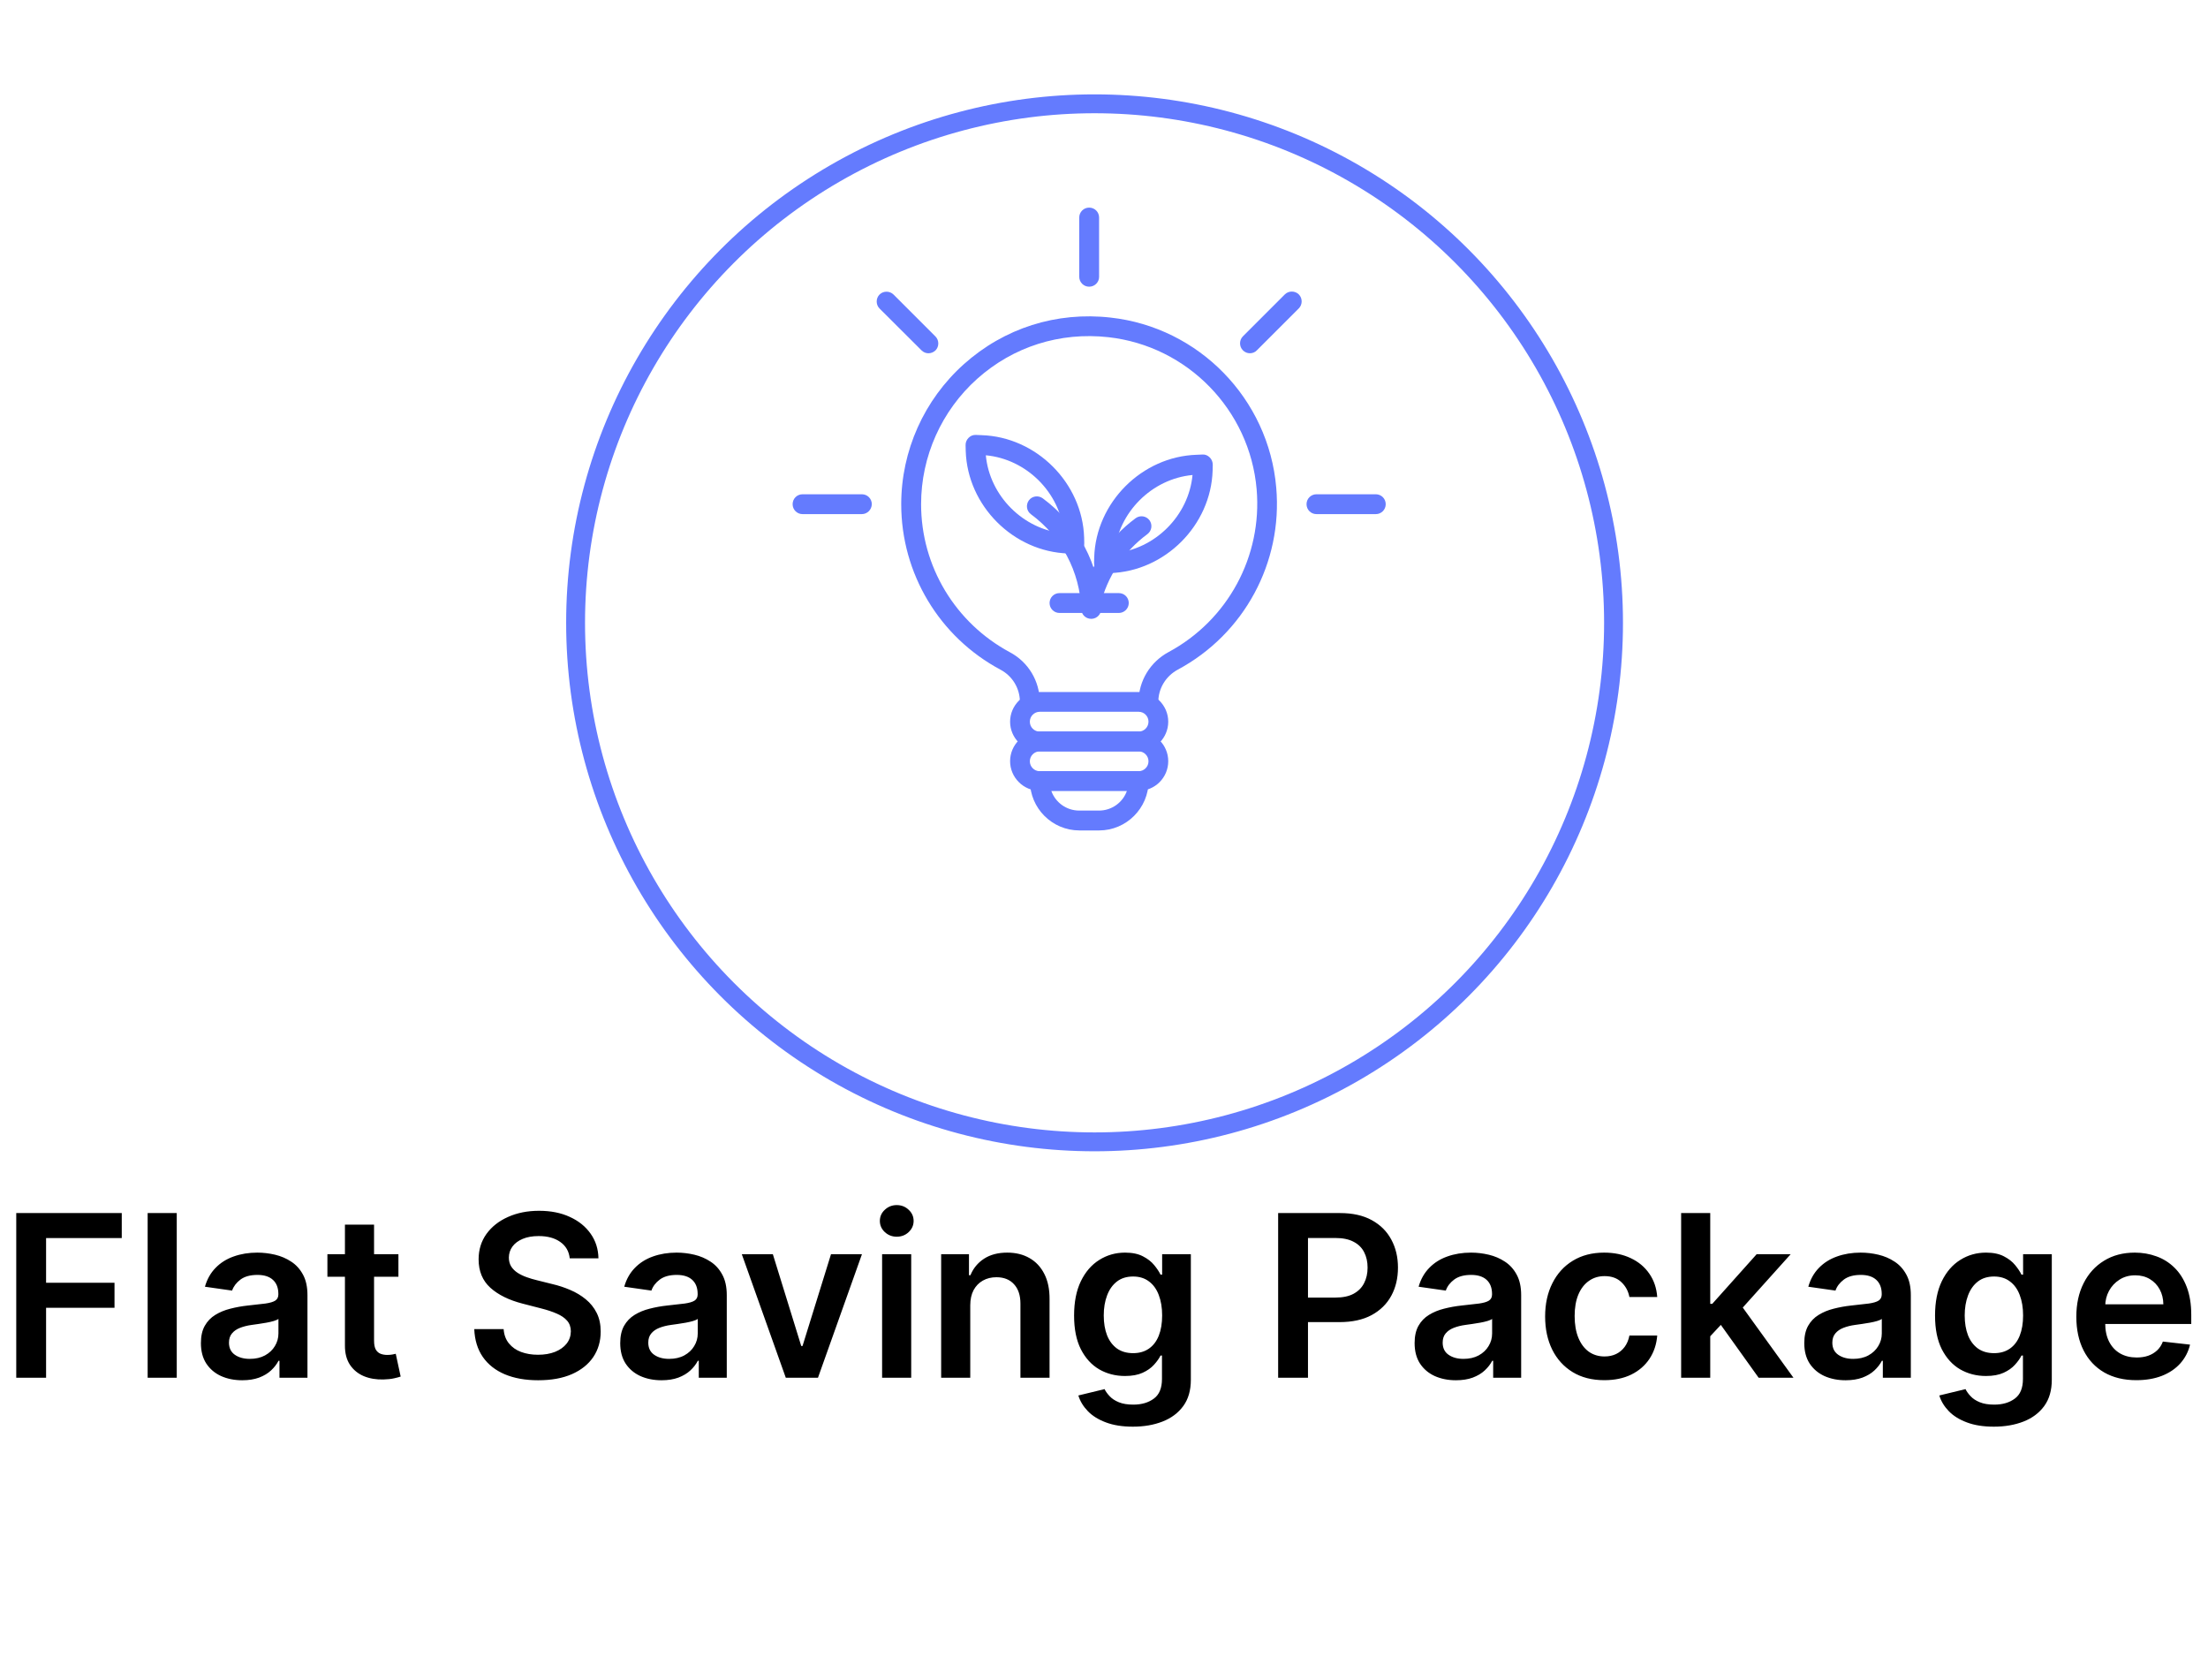 <svg width="117" height="89" viewBox="0 0 117 89" fill="none" xmlns="http://www.w3.org/2000/svg">
<path d="M0.861 73V64.273H6.452V65.598H2.442V67.967H6.068V69.293H2.442V73H0.861ZM9.366 64.273V73H7.824V64.273H9.366ZM12.836 73.132C12.421 73.132 12.048 73.058 11.716 72.91C11.386 72.76 11.125 72.538 10.931 72.246C10.741 71.953 10.646 71.592 10.646 71.163C10.646 70.794 10.714 70.489 10.851 70.247C10.987 70.006 11.173 69.812 11.409 69.668C11.645 69.523 11.91 69.413 12.206 69.34C12.504 69.263 12.812 69.207 13.13 69.173C13.514 69.133 13.825 69.098 14.064 69.067C14.302 69.033 14.476 68.981 14.584 68.913C14.694 68.842 14.75 68.733 14.75 68.585V68.56C14.75 68.239 14.655 67.99 14.464 67.814C14.274 67.638 14 67.55 13.642 67.55C13.264 67.55 12.964 67.632 12.742 67.797C12.524 67.962 12.376 68.156 12.299 68.381L10.859 68.176C10.973 67.778 11.16 67.446 11.421 67.179C11.683 66.909 12.002 66.707 12.38 66.574C12.758 66.438 13.176 66.369 13.633 66.369C13.948 66.369 14.262 66.406 14.575 66.48C14.887 66.554 15.173 66.676 15.431 66.847C15.69 67.014 15.897 67.243 16.054 67.533C16.213 67.822 16.292 68.185 16.292 68.619V73H14.809V72.101H14.758C14.664 72.283 14.532 72.453 14.362 72.612C14.194 72.769 13.983 72.895 13.727 72.992C13.474 73.085 13.177 73.132 12.836 73.132ZM13.237 71.999C13.546 71.999 13.815 71.938 14.042 71.815C14.27 71.69 14.444 71.526 14.566 71.321C14.691 71.117 14.754 70.894 14.754 70.652V69.881C14.706 69.921 14.623 69.957 14.507 69.992C14.393 70.026 14.265 70.055 14.123 70.081C13.981 70.106 13.841 70.129 13.701 70.149C13.562 70.169 13.441 70.186 13.339 70.2C13.109 70.231 12.903 70.283 12.721 70.354C12.539 70.425 12.396 70.524 12.291 70.652C12.186 70.777 12.133 70.939 12.133 71.138C12.133 71.422 12.237 71.636 12.444 71.781C12.652 71.926 12.916 71.999 13.237 71.999ZM21.112 66.454V67.648H17.349V66.454H21.112ZM18.278 64.886H19.821V71.031C19.821 71.239 19.852 71.398 19.914 71.508C19.98 71.617 20.065 71.69 20.17 71.73C20.275 71.77 20.392 71.79 20.52 71.79C20.616 71.79 20.704 71.783 20.784 71.769C20.866 71.754 20.929 71.742 20.971 71.73L21.231 72.936C21.149 72.965 21.031 72.996 20.878 73.03C20.727 73.064 20.542 73.084 20.323 73.09C19.937 73.101 19.589 73.043 19.279 72.915C18.97 72.784 18.724 72.582 18.542 72.31C18.363 72.037 18.275 71.696 18.278 71.287V64.886ZM30.19 66.672C30.15 66.3 29.982 66.01 29.687 65.803C29.394 65.595 29.014 65.492 28.545 65.492C28.215 65.492 27.933 65.541 27.697 65.641C27.461 65.74 27.28 65.875 27.155 66.046C27.03 66.216 26.967 66.41 26.964 66.629C26.964 66.811 27.005 66.969 27.087 67.102C27.173 67.236 27.288 67.349 27.433 67.443C27.577 67.534 27.738 67.611 27.914 67.673C28.09 67.736 28.268 67.788 28.447 67.831L29.265 68.035C29.595 68.112 29.911 68.216 30.215 68.347C30.522 68.477 30.796 68.642 31.038 68.841C31.282 69.04 31.475 69.28 31.617 69.561C31.759 69.842 31.83 70.172 31.83 70.55C31.83 71.061 31.7 71.511 31.438 71.901C31.177 72.287 30.799 72.59 30.305 72.808C29.813 73.024 29.218 73.132 28.519 73.132C27.84 73.132 27.251 73.027 26.751 72.817C26.254 72.606 25.864 72.3 25.583 71.896C25.305 71.493 25.154 71.001 25.131 70.422H26.687C26.709 70.726 26.803 70.979 26.968 71.18C27.133 71.382 27.347 71.533 27.611 71.632C27.879 71.731 28.177 71.781 28.506 71.781C28.85 71.781 29.151 71.73 29.41 71.628C29.671 71.523 29.876 71.378 30.023 71.193C30.171 71.006 30.246 70.787 30.249 70.537C30.246 70.31 30.18 70.122 30.049 69.974C29.918 69.824 29.735 69.699 29.499 69.599C29.266 69.497 28.994 69.406 28.681 69.327L27.688 69.071C26.97 68.886 26.401 68.606 25.984 68.231C25.569 67.854 25.361 67.352 25.361 66.727C25.361 66.213 25.501 65.763 25.779 65.376C26.06 64.99 26.442 64.69 26.925 64.477C27.408 64.261 27.955 64.153 28.566 64.153C29.185 64.153 29.728 64.261 30.194 64.477C30.663 64.69 31.03 64.987 31.298 65.368C31.565 65.746 31.702 66.18 31.711 66.672H30.19ZM35.055 73.132C34.64 73.132 34.267 73.058 33.934 72.91C33.605 72.76 33.343 72.538 33.15 72.246C32.96 71.953 32.865 71.592 32.865 71.163C32.865 70.794 32.933 70.489 33.069 70.247C33.206 70.006 33.392 69.812 33.627 69.668C33.863 69.523 34.129 69.413 34.424 69.34C34.723 69.263 35.031 69.207 35.349 69.173C35.733 69.133 36.044 69.098 36.282 69.067C36.521 69.033 36.694 68.981 36.802 68.913C36.913 68.842 36.968 68.733 36.968 68.585V68.56C36.968 68.239 36.873 67.99 36.683 67.814C36.492 67.638 36.218 67.55 35.86 67.55C35.483 67.55 35.183 67.632 34.961 67.797C34.742 67.962 34.595 68.156 34.518 68.381L33.078 68.176C33.191 67.778 33.379 67.446 33.64 67.179C33.902 66.909 34.221 66.707 34.599 66.574C34.977 66.438 35.395 66.369 35.852 66.369C36.167 66.369 36.481 66.406 36.794 66.48C37.106 66.554 37.392 66.676 37.65 66.847C37.909 67.014 38.116 67.243 38.272 67.533C38.431 67.822 38.511 68.185 38.511 68.619V73H37.028V72.101H36.977C36.883 72.283 36.751 72.453 36.581 72.612C36.413 72.769 36.201 72.895 35.946 72.992C35.693 73.085 35.396 73.132 35.055 73.132ZM35.456 71.999C35.765 71.999 36.034 71.938 36.261 71.815C36.488 71.69 36.663 71.526 36.785 71.321C36.91 71.117 36.973 70.894 36.973 70.652V69.881C36.924 69.921 36.842 69.957 36.725 69.992C36.612 70.026 36.484 70.055 36.342 70.081C36.2 70.106 36.059 70.129 35.92 70.149C35.781 70.169 35.66 70.186 35.558 70.2C35.328 70.231 35.122 70.283 34.94 70.354C34.758 70.425 34.615 70.524 34.51 70.652C34.404 70.777 34.352 70.939 34.352 71.138C34.352 71.422 34.456 71.636 34.663 71.781C34.87 71.926 35.135 71.999 35.456 71.999ZM45.674 66.454L43.343 73H41.639L39.308 66.454H40.953L42.457 71.317H42.525L44.034 66.454H45.674ZM46.742 73V66.454H48.284V73H46.742ZM47.517 65.526C47.273 65.526 47.063 65.445 46.887 65.283C46.711 65.118 46.623 64.921 46.623 64.69C46.623 64.457 46.711 64.26 46.887 64.098C47.063 63.933 47.273 63.851 47.517 63.851C47.765 63.851 47.975 63.933 48.148 64.098C48.324 64.26 48.412 64.457 48.412 64.69C48.412 64.921 48.324 65.118 48.148 65.283C47.975 65.445 47.765 65.526 47.517 65.526ZM51.413 69.165V73H49.871V66.454H51.345V67.567H51.422C51.572 67.2 51.812 66.909 52.142 66.693C52.474 66.477 52.885 66.369 53.374 66.369C53.825 66.369 54.219 66.466 54.554 66.659C54.892 66.852 55.153 67.132 55.338 67.499C55.526 67.865 55.618 68.31 55.615 68.832V73H54.072V69.071C54.072 68.633 53.959 68.291 53.731 68.044C53.507 67.797 53.196 67.673 52.798 67.673C52.528 67.673 52.288 67.733 52.078 67.852C51.871 67.969 51.707 68.138 51.588 68.359C51.472 68.581 51.413 68.849 51.413 69.165ZM60.03 75.591C59.476 75.591 59 75.516 58.602 75.365C58.205 75.217 57.885 75.019 57.644 74.769C57.402 74.519 57.234 74.242 57.141 73.938L58.53 73.601C58.592 73.729 58.683 73.855 58.803 73.98C58.922 74.108 59.082 74.213 59.284 74.296C59.489 74.381 59.746 74.423 60.055 74.423C60.493 74.423 60.855 74.317 61.142 74.104C61.429 73.894 61.572 73.547 61.572 73.064V71.824H61.496C61.416 71.983 61.3 72.146 61.146 72.314C60.996 72.481 60.795 72.622 60.545 72.736C60.298 72.849 59.987 72.906 59.612 72.906C59.109 72.906 58.653 72.788 58.244 72.553C57.838 72.314 57.514 71.959 57.273 71.487C57.034 71.013 56.915 70.419 56.915 69.706C56.915 68.987 57.034 68.381 57.273 67.886C57.514 67.389 57.84 67.013 58.249 66.757C58.658 66.499 59.114 66.369 59.617 66.369C60 66.369 60.315 66.435 60.562 66.565C60.812 66.693 61.011 66.848 61.159 67.03C61.307 67.209 61.419 67.378 61.496 67.537H61.581V66.454H63.102V73.106C63.102 73.666 62.969 74.129 62.702 74.496C62.435 74.862 62.07 75.136 61.606 75.318C61.144 75.5 60.618 75.591 60.03 75.591ZM60.043 71.696C60.369 71.696 60.648 71.617 60.878 71.457C61.108 71.298 61.283 71.07 61.402 70.771C61.521 70.473 61.581 70.115 61.581 69.697C61.581 69.285 61.521 68.925 61.402 68.615C61.285 68.305 61.112 68.065 60.882 67.895C60.655 67.722 60.375 67.635 60.043 67.635C59.699 67.635 59.412 67.724 59.182 67.903C58.952 68.082 58.778 68.328 58.662 68.641C58.545 68.95 58.487 69.303 58.487 69.697C58.487 70.098 58.545 70.449 58.662 70.75C58.781 71.048 58.956 71.281 59.186 71.449C59.419 71.614 59.705 71.696 60.043 71.696ZM67.728 73V64.273H71.001C71.671 64.273 72.234 64.398 72.688 64.648C73.146 64.898 73.491 65.242 73.724 65.679C73.96 66.114 74.077 66.608 74.077 67.162C74.077 67.722 73.96 68.219 73.724 68.653C73.488 69.088 73.14 69.43 72.68 69.68C72.219 69.928 71.653 70.051 70.979 70.051H68.81V68.751H70.766C71.158 68.751 71.479 68.683 71.729 68.547C71.979 68.41 72.164 68.223 72.283 67.984C72.406 67.746 72.467 67.472 72.467 67.162C72.467 66.852 72.406 66.579 72.283 66.344C72.164 66.108 71.978 65.925 71.725 65.794C71.475 65.66 71.153 65.594 70.758 65.594H69.309V73H67.728ZM77.149 73.132C76.734 73.132 76.36 73.058 76.028 72.91C75.698 72.76 75.437 72.538 75.244 72.246C75.054 71.953 74.959 71.592 74.959 71.163C74.959 70.794 75.027 70.489 75.163 70.247C75.299 70.006 75.485 69.812 75.721 69.668C75.957 69.523 76.223 69.413 76.518 69.34C76.816 69.263 77.125 69.207 77.443 69.173C77.826 69.133 78.137 69.098 78.376 69.067C78.615 69.033 78.788 68.981 78.896 68.913C79.007 68.842 79.062 68.733 79.062 68.585V68.56C79.062 68.239 78.967 67.99 78.777 67.814C78.586 67.638 78.312 67.55 77.954 67.55C77.576 67.55 77.277 67.632 77.055 67.797C76.836 67.962 76.689 68.156 76.612 68.381L75.171 68.176C75.285 67.778 75.473 67.446 75.734 67.179C75.995 66.909 76.315 66.707 76.693 66.574C77.071 66.438 77.488 66.369 77.946 66.369C78.261 66.369 78.575 66.406 78.887 66.48C79.2 66.554 79.485 66.676 79.744 66.847C80.002 67.014 80.21 67.243 80.366 67.533C80.525 67.822 80.605 68.185 80.605 68.619V73H79.122V72.101H79.071C78.977 72.283 78.845 72.453 78.674 72.612C78.507 72.769 78.295 72.895 78.039 72.992C77.787 73.085 77.49 73.132 77.149 73.132ZM77.549 71.999C77.859 71.999 78.127 71.938 78.355 71.815C78.582 71.69 78.757 71.526 78.879 71.321C79.004 71.117 79.066 70.894 79.066 70.652V69.881C79.018 69.921 78.936 69.957 78.819 69.992C78.706 70.026 78.578 70.055 78.436 70.081C78.294 70.106 78.153 70.129 78.014 70.149C77.875 70.169 77.754 70.186 77.652 70.2C77.421 70.231 77.216 70.283 77.034 70.354C76.852 70.425 76.709 70.524 76.603 70.652C76.498 70.777 76.446 70.939 76.446 71.138C76.446 71.422 76.549 71.636 76.757 71.781C76.964 71.926 77.228 71.999 77.549 71.999ZM85.011 73.128C84.358 73.128 83.796 72.984 83.328 72.697C82.862 72.41 82.502 72.014 82.25 71.508C82 71 81.875 70.415 81.875 69.753C81.875 69.088 82.002 68.501 82.258 67.993C82.514 67.481 82.875 67.084 83.341 66.8C83.809 66.513 84.363 66.369 85.002 66.369C85.534 66.369 86.004 66.467 86.413 66.663C86.825 66.856 87.153 67.131 87.397 67.486C87.642 67.838 87.781 68.25 87.815 68.722H86.341C86.281 68.406 86.139 68.144 85.914 67.933C85.693 67.72 85.396 67.614 85.024 67.614C84.709 67.614 84.431 67.699 84.193 67.869C83.954 68.037 83.768 68.278 83.635 68.594C83.504 68.909 83.439 69.287 83.439 69.727C83.439 70.173 83.504 70.557 83.635 70.878C83.765 71.196 83.948 71.442 84.184 71.615C84.423 71.785 84.703 71.871 85.024 71.871C85.251 71.871 85.454 71.828 85.633 71.743C85.815 71.655 85.967 71.528 86.089 71.364C86.211 71.199 86.295 70.999 86.341 70.763H87.815C87.778 71.226 87.642 71.636 87.406 71.994C87.17 72.349 86.849 72.628 86.443 72.829C86.037 73.028 85.559 73.128 85.011 73.128ZM90.488 70.946L90.484 69.084H90.731L93.083 66.454H94.886L91.992 69.676H91.673L90.488 70.946ZM89.082 73V64.273H90.624V73H89.082ZM93.19 73L91.059 70.021L92.099 68.935L95.035 73H93.19ZM97.797 73.132C97.382 73.132 97.009 73.058 96.677 72.91C96.347 72.76 96.086 72.538 95.892 72.246C95.702 71.953 95.607 71.592 95.607 71.163C95.607 70.794 95.675 70.489 95.811 70.247C95.948 70.006 96.134 69.812 96.37 69.668C96.606 69.523 96.871 69.413 97.166 69.34C97.465 69.263 97.773 69.207 98.091 69.173C98.475 69.133 98.786 69.098 99.025 69.067C99.263 69.033 99.436 68.981 99.544 68.913C99.655 68.842 99.711 68.733 99.711 68.585V68.56C99.711 68.239 99.615 67.99 99.425 67.814C99.235 67.638 98.961 67.55 98.603 67.55C98.225 67.55 97.925 67.632 97.704 67.797C97.485 67.962 97.337 68.156 97.26 68.381L95.82 68.176C95.934 67.778 96.121 67.446 96.382 67.179C96.644 66.909 96.963 66.707 97.341 66.574C97.719 66.438 98.137 66.369 98.594 66.369C98.909 66.369 99.223 66.406 99.536 66.48C99.848 66.554 100.134 66.676 100.392 66.847C100.651 67.014 100.858 67.243 101.015 67.533C101.174 67.822 101.253 68.185 101.253 68.619V73H99.77V72.101H99.719C99.625 72.283 99.493 72.453 99.323 72.612C99.155 72.769 98.944 72.895 98.688 72.992C98.435 73.085 98.138 73.132 97.797 73.132ZM98.198 71.999C98.507 71.999 98.776 71.938 99.003 71.815C99.231 71.69 99.405 71.526 99.527 71.321C99.652 71.117 99.715 70.894 99.715 70.652V69.881C99.666 69.921 99.584 69.957 99.468 69.992C99.354 70.026 99.226 70.055 99.084 70.081C98.942 70.106 98.802 70.129 98.662 70.149C98.523 70.169 98.402 70.186 98.3 70.2C98.07 70.231 97.864 70.283 97.682 70.354C97.5 70.425 97.357 70.524 97.252 70.652C97.147 70.777 97.094 70.939 97.094 71.138C97.094 71.422 97.198 71.636 97.405 71.781C97.613 71.926 97.877 71.999 98.198 71.999ZM105.651 75.591C105.097 75.591 104.621 75.516 104.223 75.365C103.826 75.217 103.506 75.019 103.265 74.769C103.023 74.519 102.855 74.242 102.762 73.938L104.151 73.601C104.213 73.729 104.304 73.855 104.424 73.98C104.543 74.108 104.703 74.213 104.905 74.296C105.11 74.381 105.367 74.423 105.676 74.423C106.114 74.423 106.476 74.317 106.763 74.104C107.05 73.894 107.194 73.547 107.194 73.064V71.824H107.117C107.037 71.983 106.921 72.146 106.767 72.314C106.617 72.481 106.417 72.622 106.167 72.736C105.919 72.849 105.608 72.906 105.233 72.906C104.73 72.906 104.275 72.788 103.865 72.553C103.459 72.314 103.135 71.959 102.894 71.487C102.655 71.013 102.536 70.419 102.536 69.706C102.536 68.987 102.655 68.381 102.894 67.886C103.135 67.389 103.461 67.013 103.87 66.757C104.279 66.499 104.735 66.369 105.238 66.369C105.621 66.369 105.936 66.435 106.184 66.565C106.434 66.693 106.632 66.848 106.78 67.03C106.928 67.209 107.04 67.378 107.117 67.537H107.202V66.454H108.723V73.106C108.723 73.666 108.59 74.129 108.323 74.496C108.056 74.862 107.691 75.136 107.228 75.318C106.765 75.5 106.239 75.591 105.651 75.591ZM105.664 71.696C105.99 71.696 106.269 71.617 106.499 71.457C106.729 71.298 106.904 71.07 107.023 70.771C107.142 70.473 107.202 70.115 107.202 69.697C107.202 69.285 107.142 68.925 107.023 68.615C106.907 68.305 106.733 68.065 106.503 67.895C106.276 67.722 105.996 67.635 105.664 67.635C105.32 67.635 105.033 67.724 104.803 67.903C104.573 68.082 104.4 68.328 104.283 68.641C104.167 68.95 104.108 69.303 104.108 69.697C104.108 70.098 104.167 70.449 104.283 70.75C104.402 71.048 104.577 71.281 104.807 71.449C105.04 71.614 105.326 71.696 105.664 71.696ZM113.202 73.128C112.546 73.128 111.979 72.992 111.502 72.719C111.027 72.443 110.662 72.054 110.407 71.551C110.151 71.046 110.023 70.45 110.023 69.766C110.023 69.092 110.151 68.501 110.407 67.993C110.665 67.481 111.026 67.084 111.489 66.8C111.952 66.513 112.496 66.369 113.121 66.369C113.525 66.369 113.905 66.435 114.263 66.565C114.624 66.693 114.942 66.892 115.218 67.162C115.496 67.432 115.715 67.776 115.874 68.193C116.033 68.608 116.113 69.102 116.113 69.676V70.149H110.748V69.109H114.634C114.631 68.814 114.567 68.551 114.442 68.321C114.317 68.088 114.142 67.905 113.918 67.771C113.696 67.638 113.438 67.571 113.142 67.571C112.827 67.571 112.55 67.648 112.311 67.801C112.073 67.952 111.887 68.151 111.753 68.398C111.623 68.642 111.556 68.91 111.553 69.203V70.111C111.553 70.492 111.623 70.818 111.762 71.091C111.901 71.361 112.096 71.568 112.346 71.713C112.596 71.855 112.888 71.926 113.223 71.926C113.448 71.926 113.651 71.895 113.833 71.832C114.015 71.767 114.172 71.672 114.306 71.547C114.439 71.422 114.54 71.267 114.608 71.082L116.049 71.244C115.958 71.625 115.784 71.957 115.529 72.242C115.276 72.523 114.952 72.742 114.557 72.898C114.162 73.051 113.711 73.128 113.202 73.128Z" fill="black"/>
<g filter="url(#filter0_d_224_530)">
<circle cx="58" cy="28" r="28" fill="white"/>
<circle cx="58" cy="28" r="27.5" stroke="#647BFE"/>
</g>
<path d="M57.714 15.19C57.422 15.19 57.188 14.956 57.188 14.664L57.188 11.526C57.188 11.234 57.422 11 57.714 11C58.007 11 58.24 11.234 58.24 11.526V14.67C58.24 14.956 58.007 15.19 57.714 15.19Z" fill="#647BFE"/>
<path d="M66.231 18.717C66.094 18.717 65.964 18.665 65.86 18.561C65.659 18.36 65.659 18.022 65.86 17.821L68.082 15.599C68.283 15.398 68.621 15.398 68.823 15.599C69.024 15.8 69.024 16.138 68.823 16.34L66.601 18.561C66.503 18.666 66.367 18.717 66.231 18.717Z" fill="#647BFE"/>
<path d="M72.902 27.24H69.758C69.466 27.24 69.232 27.006 69.232 26.714C69.232 26.422 69.466 26.188 69.758 26.188H72.902C73.195 26.188 73.428 26.422 73.428 26.714C73.428 27.006 73.195 27.24 72.902 27.24Z" fill="#647BFE"/>
<path d="M45.664 27.24H42.526C42.234 27.24 42 27.006 42 26.714C42 26.422 42.234 26.188 42.526 26.188H45.67C45.963 26.188 46.196 26.422 46.196 26.714C46.19 27.006 45.956 27.24 45.664 27.24Z" fill="#647BFE"/>
<path d="M49.198 18.718C49.062 18.718 48.932 18.665 48.828 18.561L46.606 16.346C46.405 16.145 46.405 15.807 46.606 15.606C46.808 15.405 47.145 15.405 47.347 15.606L49.569 17.828C49.77 18.029 49.77 18.367 49.569 18.568C49.465 18.666 49.328 18.718 49.198 18.718Z" fill="#647BFE"/>
<path d="M60.858 37.712C60.566 37.712 60.332 37.478 60.332 37.186C60.332 36.088 60.943 35.075 61.924 34.548C65.061 32.859 66.893 29.475 66.588 25.921C66.224 21.718 62.924 18.334 58.734 17.866C56.162 17.58 53.687 18.366 51.776 20.075C49.893 21.764 48.808 24.18 48.808 26.714C48.808 30.001 50.614 33.002 53.517 34.561C54.492 35.081 55.096 36.088 55.096 37.192C55.096 37.485 54.862 37.718 54.57 37.718C54.277 37.718 54.044 37.484 54.044 37.192C54.044 36.478 53.654 35.822 53.017 35.484C49.769 33.749 47.755 30.384 47.755 26.714C47.755 23.888 48.964 21.186 51.075 19.295C53.212 17.385 55.973 16.502 58.851 16.827C63.535 17.346 67.225 21.134 67.627 25.837C67.972 29.806 65.925 33.593 62.417 35.477C61.774 35.822 61.378 36.477 61.378 37.192C61.378 37.478 61.144 37.712 60.858 37.712L60.858 37.712Z" fill="#647BFE"/>
<path d="M60.332 39.81H55.096C54.232 39.81 53.524 39.102 53.524 38.239C53.524 37.375 54.232 36.666 55.096 36.666H60.332C61.196 36.666 61.904 37.375 61.904 38.239C61.904 39.102 61.203 39.81 60.332 39.81ZM55.096 37.712C54.81 37.712 54.57 37.946 54.57 38.238C54.57 38.531 54.804 38.764 55.096 38.764H60.332C60.618 38.764 60.858 38.53 60.858 38.238C60.858 37.946 60.624 37.712 60.332 37.712H55.096Z" fill="#647BFE"/>
<path d="M60.332 41.902H55.096C54.232 41.902 53.524 41.194 53.524 40.33C53.524 39.466 54.232 38.758 55.096 38.758H60.332C61.196 38.758 61.904 39.466 61.904 40.33C61.904 41.2 61.203 41.902 60.332 41.902ZM55.096 39.81C54.81 39.81 54.57 40.044 54.57 40.336C54.57 40.622 54.804 40.862 55.096 40.862H60.332C60.618 40.862 60.858 40.628 60.858 40.336C60.858 40.05 60.624 39.81 60.332 39.81H55.096Z" fill="#647BFE"/>
<path d="M58.241 44H57.195C55.753 44 54.577 42.824 54.577 41.382C54.577 41.09 54.811 40.856 55.103 40.856H60.339C60.631 40.856 60.865 41.09 60.865 41.382C60.859 42.824 59.683 44 58.241 44ZM55.707 41.902C55.922 42.513 56.506 42.948 57.188 42.948H58.234C58.916 42.948 59.501 42.513 59.715 41.902H55.707Z" fill="#647BFE"/>
<path d="M56.928 29.332H56.909L56.603 29.326C53.7 29.235 51.263 26.799 51.173 23.895L51.166 23.59C51.16 23.447 51.218 23.304 51.322 23.2C51.426 23.096 51.55 23.038 51.712 23.044L52.017 23.057C54.914 23.148 57.357 25.584 57.448 28.488L57.454 28.793C57.461 28.936 57.402 29.079 57.298 29.183C57.201 29.28 57.065 29.332 56.928 29.332ZM52.238 24.123C52.439 26.279 54.219 28.059 56.376 28.261C56.181 26.104 54.395 24.324 52.238 24.123Z" fill="#647BFE"/>
<path d="M57.818 32.788C57.539 32.788 57.305 32.567 57.298 32.288C57.221 30.28 56.246 28.442 54.629 27.247C54.395 27.078 54.349 26.747 54.518 26.513C54.687 26.279 55.019 26.233 55.252 26.402C57.13 27.786 58.26 29.917 58.351 32.242C58.364 32.528 58.137 32.775 57.851 32.788C57.837 32.788 57.831 32.788 57.818 32.788Z" fill="#647BFE"/>
<path d="M58.501 30.378C58.364 30.378 58.228 30.326 58.13 30.222C58.026 30.118 57.974 29.981 57.974 29.832L57.981 29.527C58.072 26.623 60.508 24.187 63.411 24.096L63.717 24.083C63.866 24.07 64.003 24.135 64.106 24.239C64.21 24.343 64.263 24.48 64.263 24.629L64.256 24.934C64.165 27.838 61.729 30.274 58.825 30.365L58.52 30.371C58.514 30.378 58.507 30.378 58.501 30.378ZM63.191 25.168C61.034 25.369 59.254 27.149 59.053 29.306C61.203 29.105 62.989 27.325 63.191 25.168Z" fill="#647BFE"/>
<path d="M57.792 32.477C57.754 32.477 57.715 32.47 57.669 32.464C57.39 32.399 57.214 32.113 57.279 31.834C57.695 30.08 58.728 28.527 60.177 27.456C60.41 27.287 60.735 27.332 60.911 27.566C61.08 27.8 61.034 28.124 60.8 28.3C59.547 29.223 58.663 30.567 58.3 32.081C58.247 32.314 58.033 32.477 57.792 32.477Z" fill="#647BFE"/>
<path d="M59.286 32.477H56.142C55.85 32.477 55.616 32.243 55.616 31.951C55.616 31.658 55.85 31.425 56.142 31.425H59.286C59.579 31.425 59.812 31.659 59.812 31.951C59.812 32.243 59.572 32.477 59.286 32.477Z" fill="#647BFE"/>
<defs>
<filter id="filter0_d_224_530" x="25" y="0" width="66" height="66" filterUnits="userSpaceOnUse" color-interpolation-filters="sRGB">
<feFlood flood-opacity="0" result="BackgroundImageFix"/>
<feColorMatrix in="SourceAlpha" type="matrix" values="0 0 0 0 0 0 0 0 0 0 0 0 0 0 0 0 0 0 127 0" result="hardAlpha"/>
<feOffset dy="5"/>
<feGaussianBlur stdDeviation="2.5"/>
<feComposite in2="hardAlpha" operator="out"/>
<feColorMatrix type="matrix" values="0 0 0 0 0.776 0 0 0 0 0.812 0 0 0 0 1 0 0 0 0.25 0"/>
<feBlend mode="normal" in2="BackgroundImageFix" result="effect1_dropShadow_224_530"/>
<feBlend mode="normal" in="SourceGraphic" in2="effect1_dropShadow_224_530" result="shape"/>
</filter>
</defs>
</svg>
